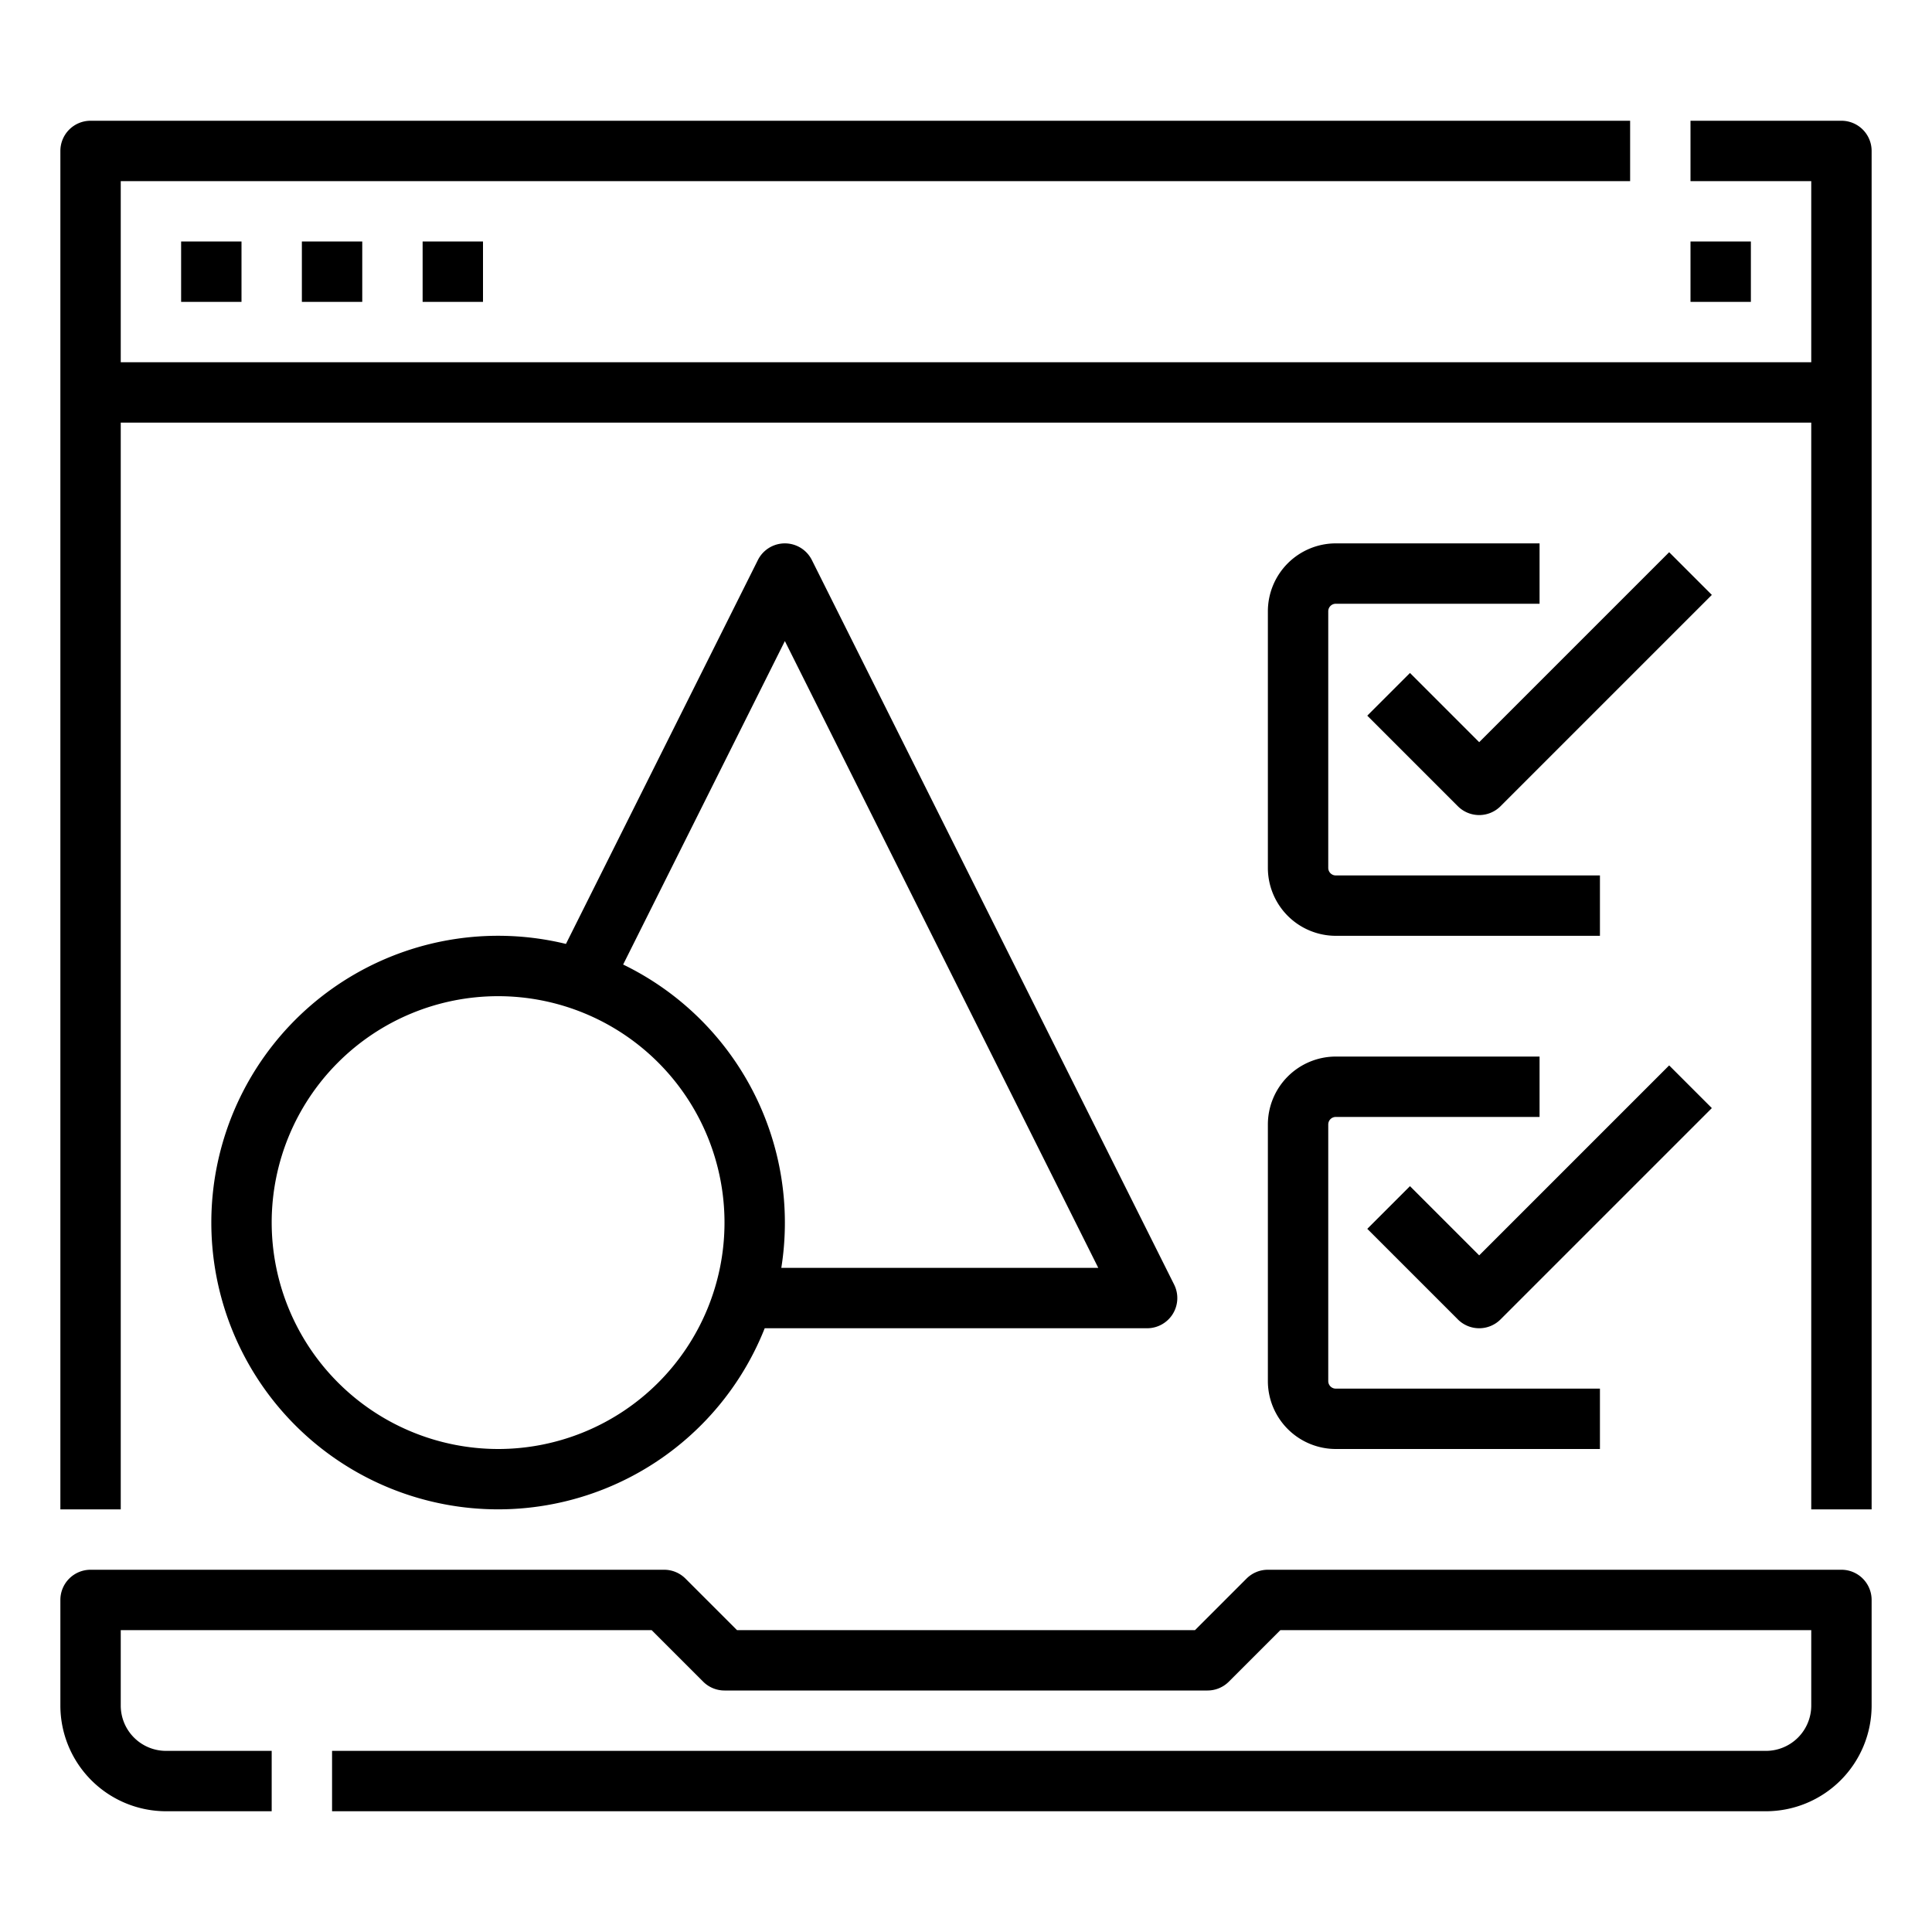 <svg id="Line_stroke_Cut_Ex" height="512" viewBox="0 0 512 512" width="512" xmlns="http://www.w3.org/2000/svg" data-name="Line stroke Cut Ex"><g><path d="m488 32h-40v16h32v48h-448v-48h400v-16h-408a8 8 0 0 0 -8 8v360h16v-288h448v288h16v-360a8 8 0 0 0 -8-8z"/><path d="m448 64h16v16h-16z"/><path d="m112 64h16v16h-16z"/><path d="m48 64h16v16h-16z"/><path d="m80 64h16v16h-16z"/><path d="m488 416h-152a8 8 0 0 0 -5.657 2.343l-13.656 13.657h-121.374l-13.656-13.657a8 8 0 0 0 -5.657-2.343h-152a8 8 0 0 0 -8 8v28a28.032 28.032 0 0 0 28 28h28v-16h-28a12.013 12.013 0 0 1 -12-12v-20h140.687l13.656 13.657a8 8 0 0 0 5.657 2.343h128a8 8 0 0 0 5.657-2.343l13.656-13.657h140.687v20a12.013 12.013 0 0 1 -12 12h-380v16h380a28.032 28.032 0 0 0 28-28v-28a8 8 0 0 0 -8-8z"/><path d="m373.657 314.343-11.314 11.314 24 24a8 8 0 0 0 11.314 0l56-56-11.314-11.314-50.343 50.344z"/><path d="m336 366a18.021 18.021 0 0 0 18 18h70v-16h-70a2 2 0 0 1 -2-2v-68a2 2 0 0 1 2-2h54v-16h-54a18.021 18.021 0 0 0 -18 18z"/><path d="m442.343 146.343-50.343 50.344-18.343-18.344-11.314 11.314 24 24a8 8 0 0 0 11.314 0l56-56z"/><path d="m336 162v68a18.021 18.021 0 0 0 18 18h70v-16h-70a2 2 0 0 1 -2-2v-68a2 2 0 0 1 2-2h54v-16h-54a18.021 18.021 0 0 0 -18 18z"/><path d="m202.656 352h101.344a8 8 0 0 0 7.155-11.578l-96-192a8 8 0 0 0 -14.31 0l-50.864 101.727a76 76 0 1 0 52.675 101.851zm5.344-182.111 83.056 166.111h-84a76.055 76.055 0 0 0 -41.916-80.388zm-136 154.111a60 60 0 1 1 60 60 60.068 60.068 0 0 1 -60-60z"/></g></svg>